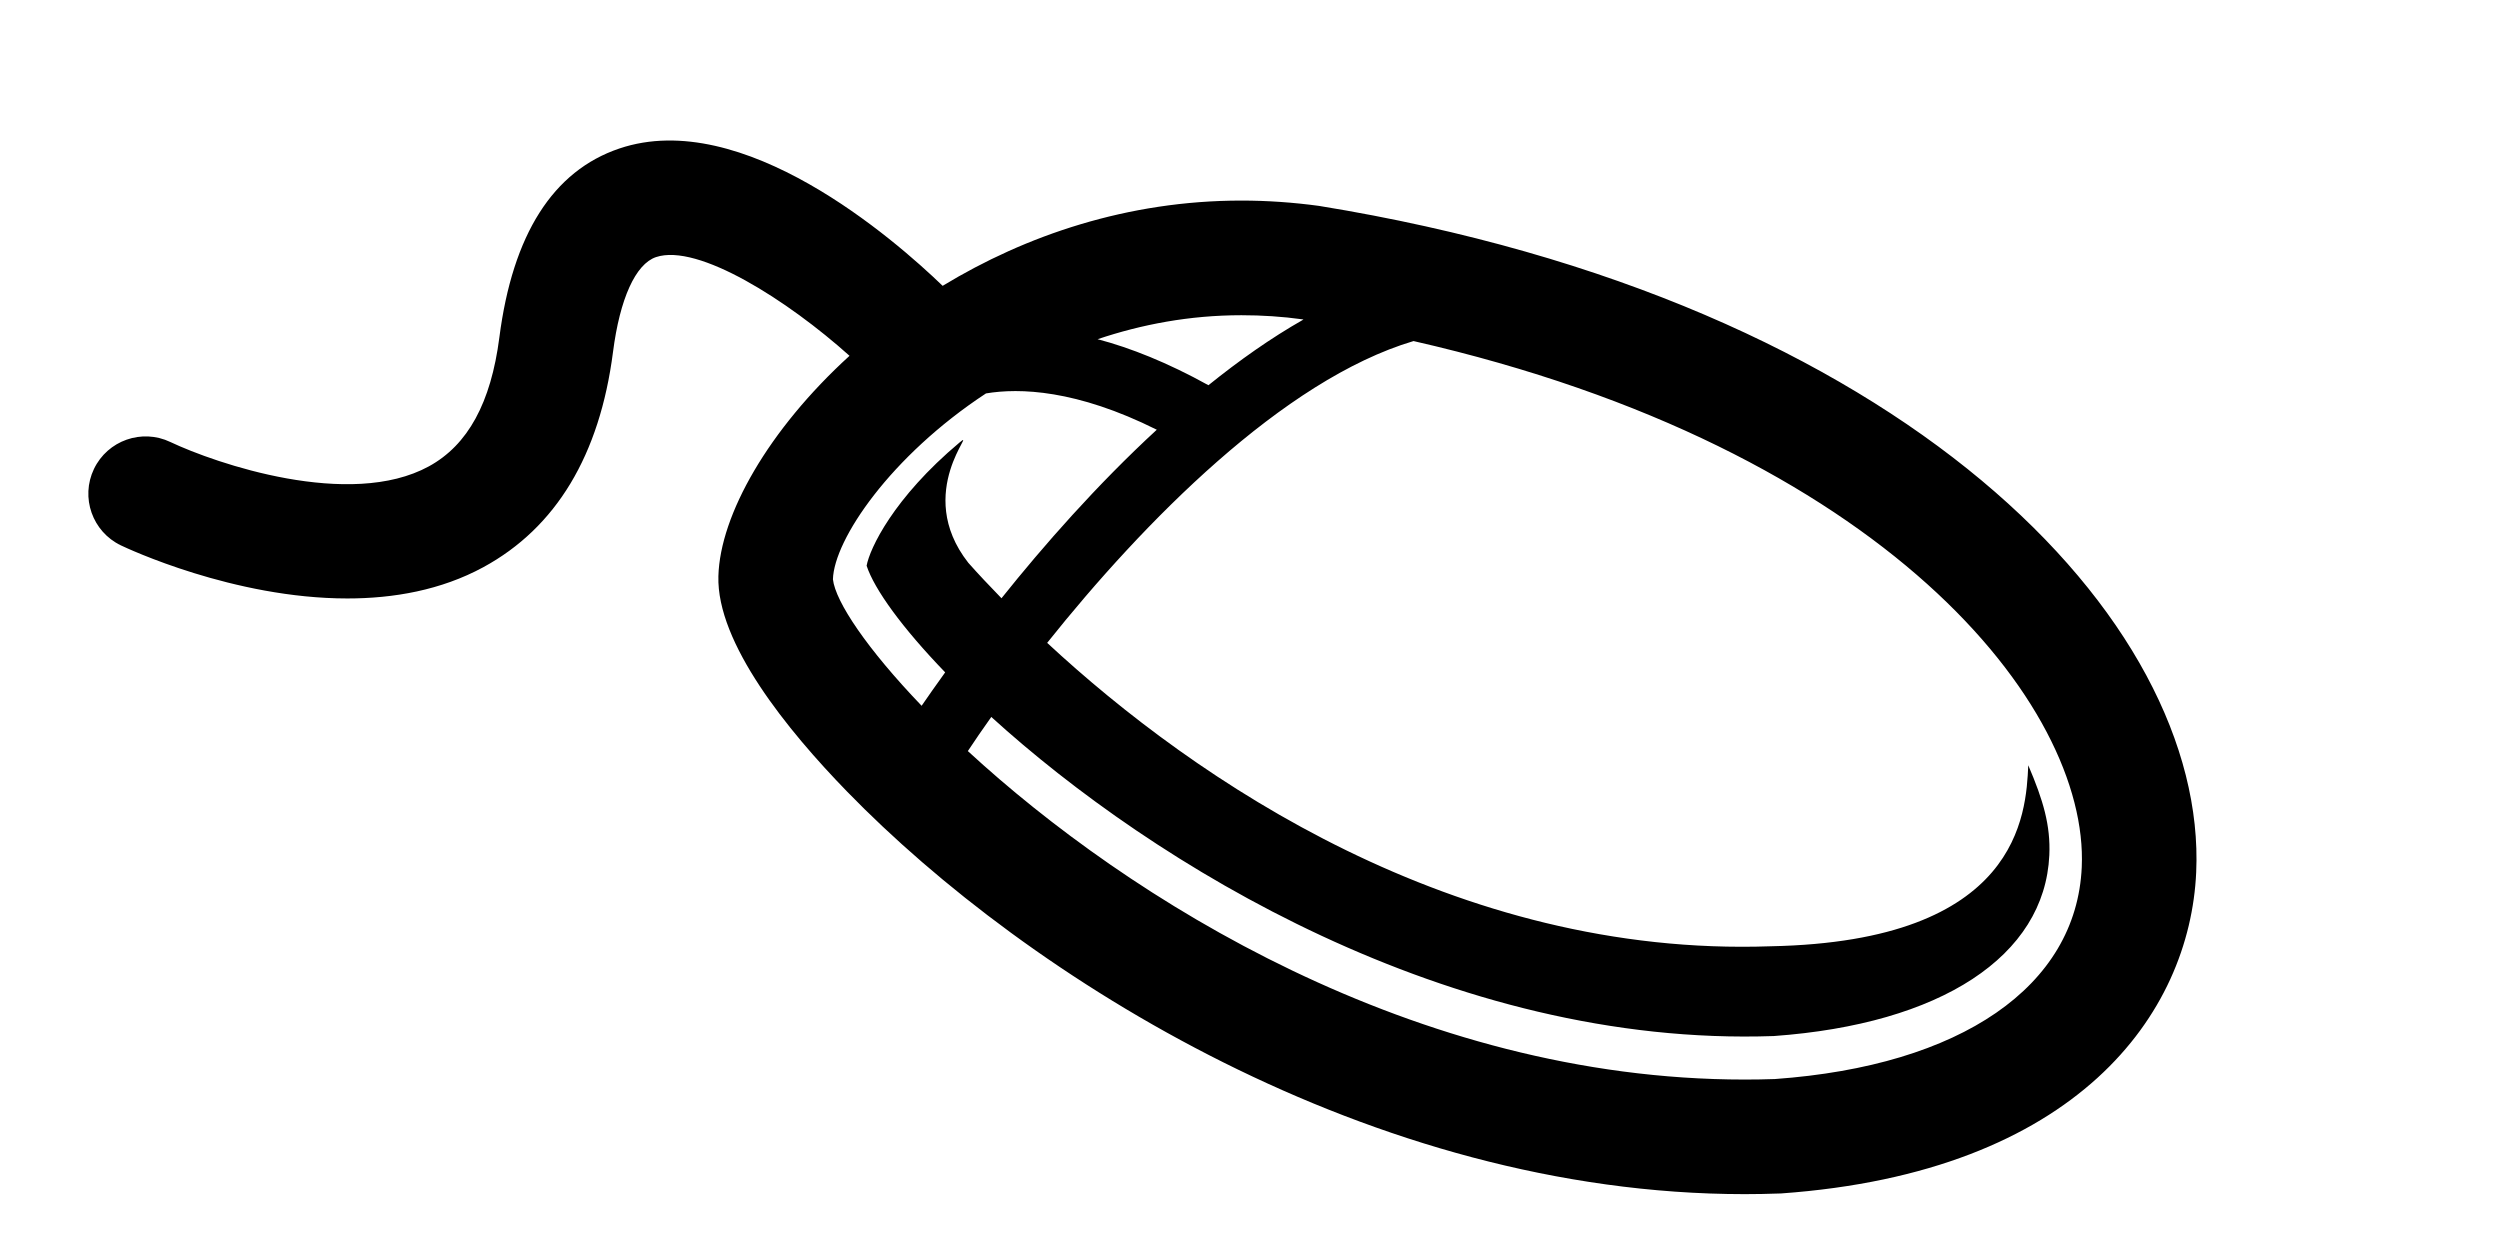 <?xml version="1.0" encoding="utf-8"?>
<!-- Generator: Adobe Illustrator 15.1.0, SVG Export Plug-In . SVG Version: 6.00 Build 0)  -->
<!DOCTYPE svg PUBLIC "-//W3C//DTD SVG 1.1//EN" "http://www.w3.org/Graphics/SVG/1.1/DTD/svg11.dtd">
<svg version="1.1" id="Layer_1" xmlns="http://www.w3.org/2000/svg" xmlns:xlink="http://www.w3.org/1999/xlink" x="0px" y="0px"
	 width="237px" height="119px" viewBox="137.5 56.5 237 119" enable-background="new 137.5 56.5 237 119" xml:space="preserve">
<path d="M262.55,76.02c-2.446-0.333-4.923-0.506-7.366-0.506c-10.79,0-20.45,3.302-28.32,8.083
	c-4.582-4.414-18.969-16.97-30.652-13.018c-6.288,2.126-10.114,8.15-11.372,17.902c-0.799,6.208-2.985,10.209-6.684,12.23
	c-7.498,4.099-20.235-0.286-24.502-2.307c-2.705-1.296-5.95-0.149-7.246,2.551c-1.296,2.707-0.151,5.95,2.551,7.246
	c0.588,0.281,10.683,5.033,21.468,5.033c4.38,0,8.877-0.782,12.897-2.966c6.893-3.749,11.025-10.61,12.288-20.395
	c0.65-5.062,2.141-8.343,4.075-9c3.979-1.332,12.501,4.116,18.348,9.357c-7.685,7.003-12.271,15.082-12.432,20.89
	c-0.175,6.333,6.54,14.599,12.199,20.419c17.124,17.606,49.687,38.16,85.086,38.165c0.003,0,0.008,0,0.013,0
	c1.08,0,2.155-0.02,3.438-0.065c28.1-2.006,38.758-17.045,39.36-30.446C346.782,115.308,318.05,85.056,262.55,76.02z
	 M260.932,86.767c0.046,0.007,0.09,0.017,0.137,0.024c-3.088,1.754-6.105,3.888-9.01,6.228c-3.883-2.15-7.398-3.547-10.507-4.363
	c4.155-1.395,8.708-2.273,13.632-2.273C257.131,86.381,259.11,86.515,260.932,86.767z M216.462,111.42
	c0.103-3.768,5.47-11.688,14.508-17.623c3.168-0.533,8.573-0.365,16.193,3.441c-5.69,5.242-10.747,11.004-14.722,15.977
	c-1.149-1.181-2.227-2.326-3.148-3.365c-5.275-6.723,0.991-12.924-0.823-11.405c-6.283,5.268-8.525,10.073-8.815,11.686
	c0.734,2.234,3.351,5.863,7.447,10.109c-0.895,1.243-1.649,2.318-2.232,3.168C219.698,118.018,216.698,113.537,216.462,111.42z
	 M334.85,138.708c-0.506,11.307-11.453,18.825-29.086,20.085c-0.957,0.034-1.908,0.049-2.86,0.049c-0.003,0-0.007,0-0.007,0
	c-31.332,0-58.493-17.179-73.645-31.14c0.665-1.008,1.406-2.085,2.223-3.235c15.316,13.927,43.5,31.333,74.182,30.25
	c15.807-1.135,25.682-7.548,26.119-17.148c0.125-2.808-0.576-5.208-1.997-8.522c-0.206,4.637-0.821,16.697-24.423,17.16
	c-29.87,1.054-54.527-15.713-68.584-28.764c9.108-11.421,22.375-24.936,34.731-28.61C316.176,99.021,335.539,123.417,334.85,138.708
	z"/>
</svg>
